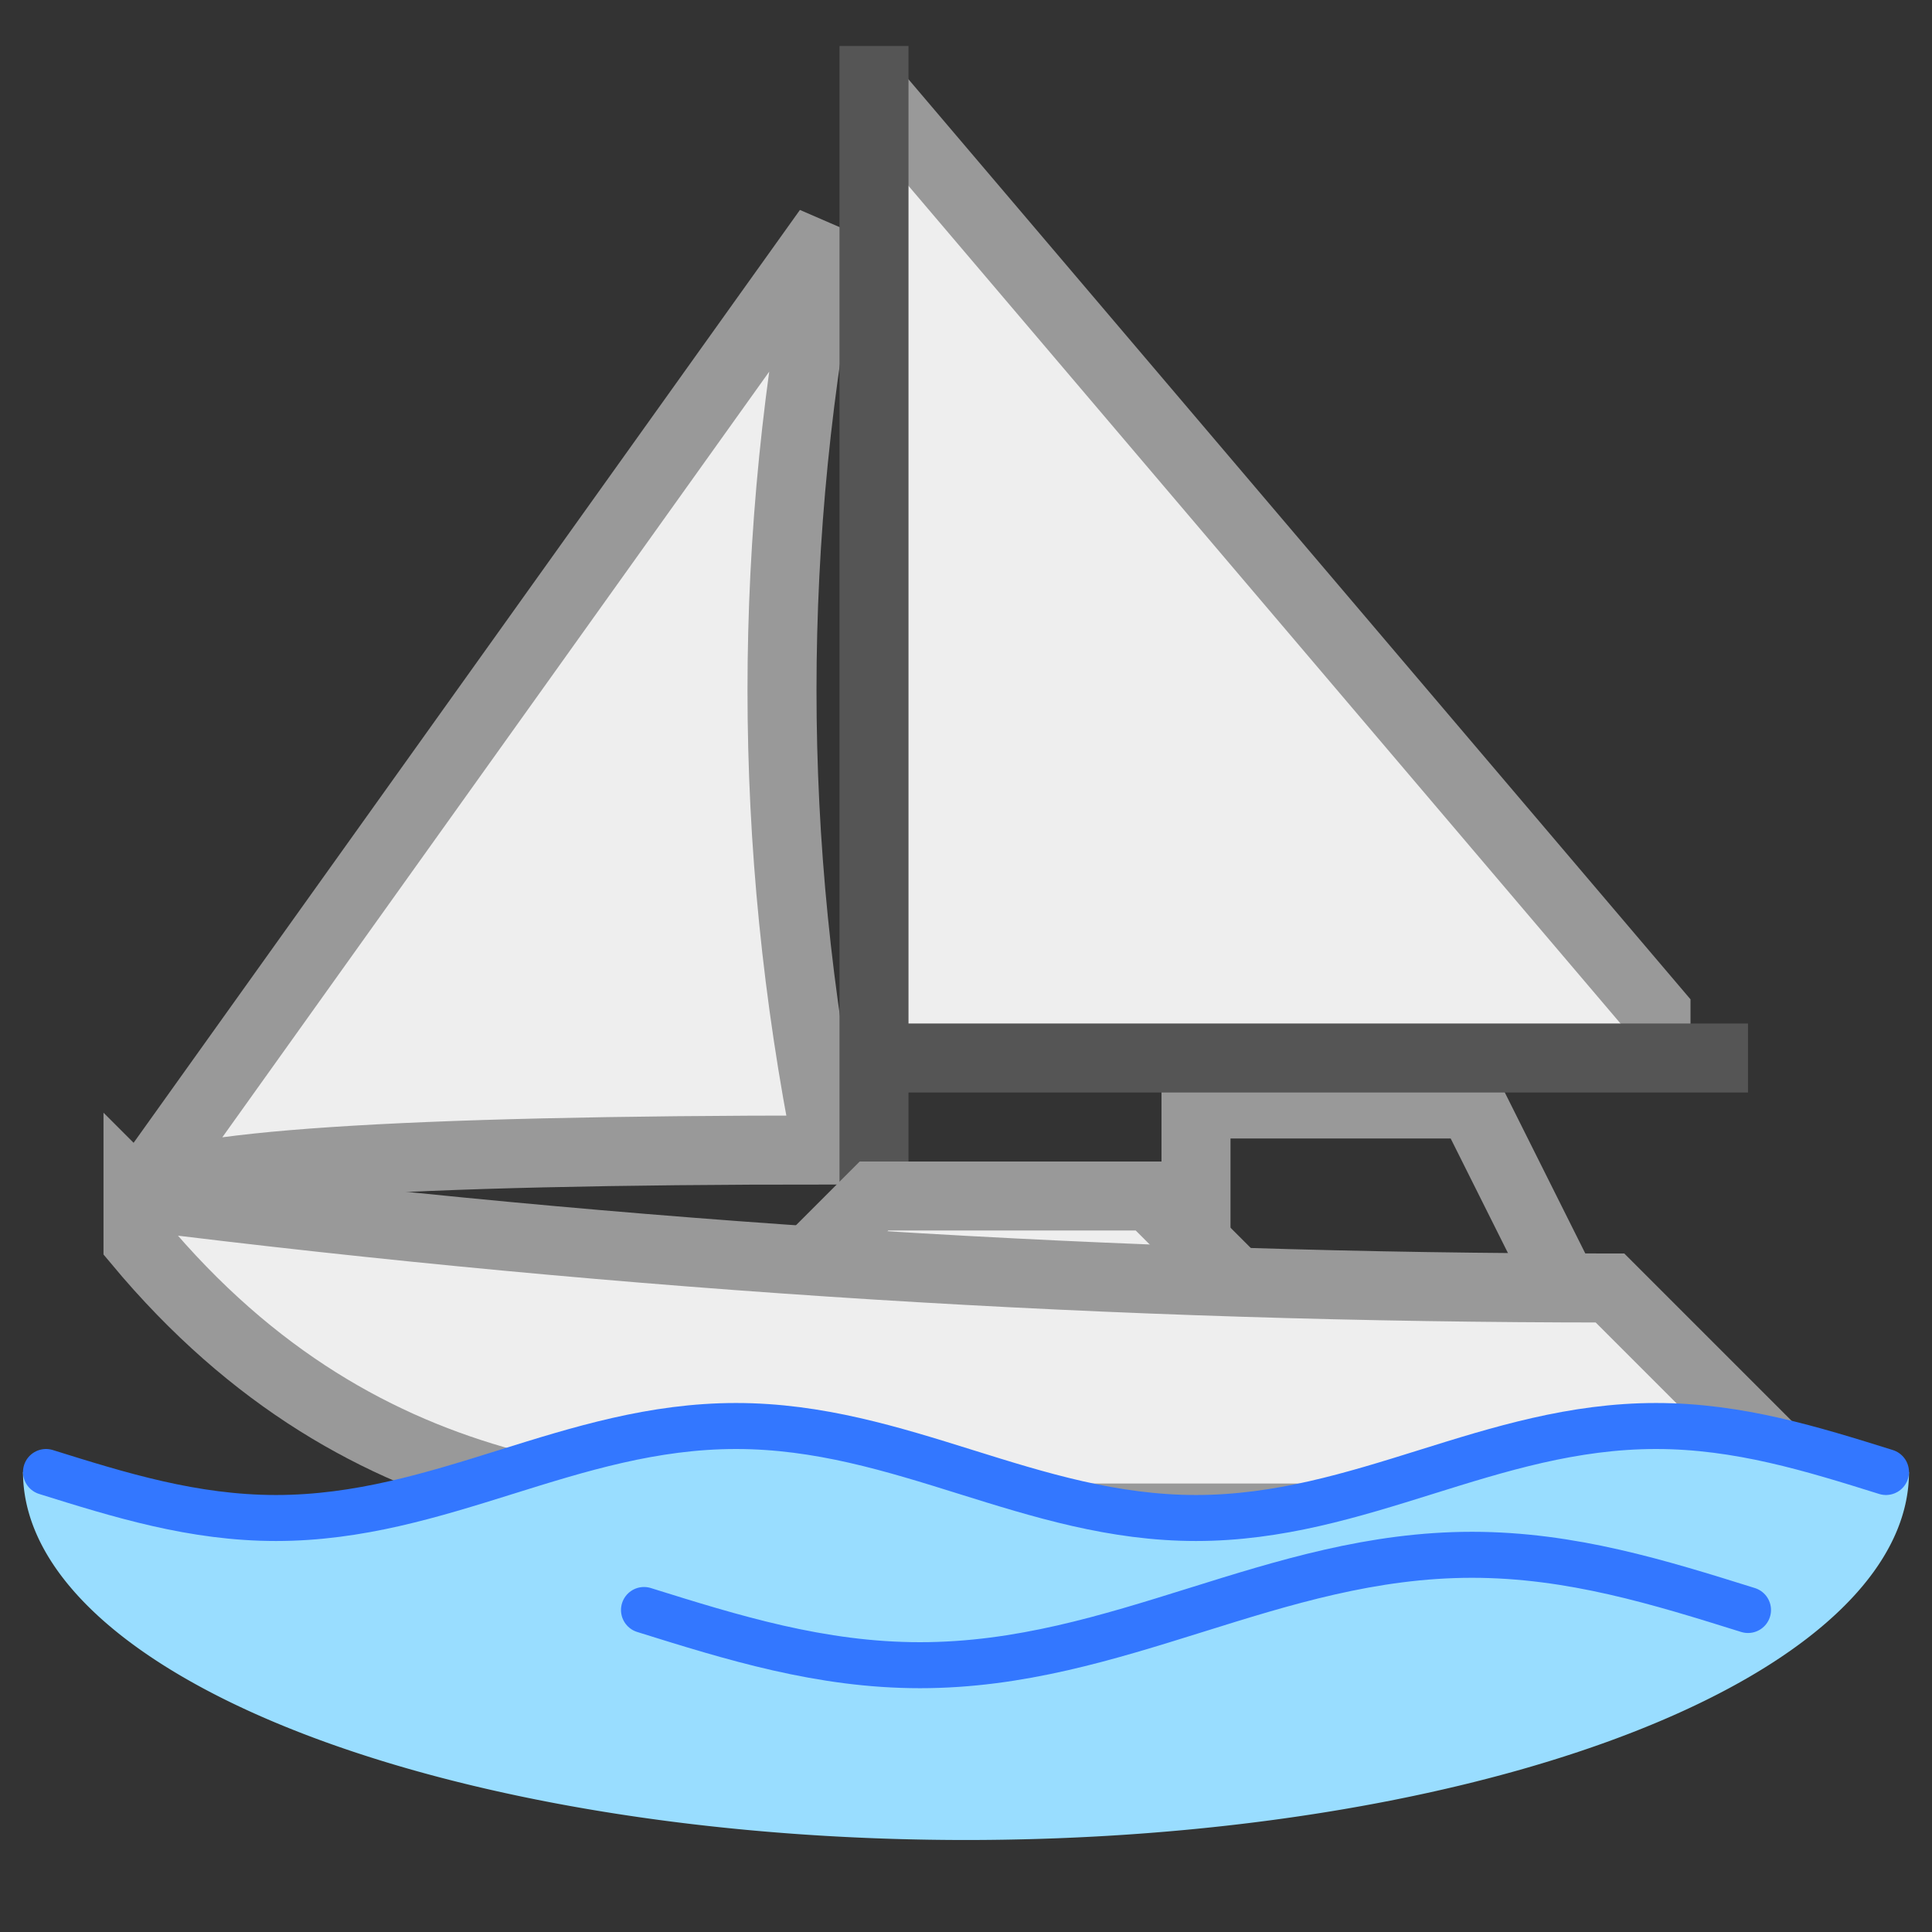 <?xml version="1.0" encoding="utf-8"?>
<!DOCTYPE svg PUBLIC "-//W3C//DTD SVG 1.1//EN" "http://www.w3.org/Graphics/SVG/1.1/DTD/svg11.dtd">
<svg version="1.1" xmlns="http://www.w3.org/2000/svg" xmlns:xlink="http://www.w3.org/1999/xlink" viewBox="-21 -21 42 42">
	<rect x="-21" y="-21" width="42" height="42" fill="#333333" stroke="none"/>
	<title>Sailboat</title>
	<path d="M-18 5l15 -21q-2 10 0 20q-14 0 -15 1" fill="#eee" stroke="#999" stroke-width="1.5"/>
	<g>
		<path d="M-2 -19l17 20v1h-17z" fill="#eee"/>
		<path d="M-2 -19l17 20v1M5 7v-4h6l2 4" fill="none" stroke="#999" stroke-width="1.5"/>
	</g>
	<line x1="-2" y1="-20" x2="-2" y2="7" stroke="#555" stroke-width="1.5"/>
	<line x1="-2" y1="2" x2="17" y2="2" stroke="#555" stroke-width="1.5"/>
	<path d="M-4 7l2 -2h6l2 2" fill="#eee" stroke="#999" stroke-width="1.5"/>
	<path d="M-18 5q16 2 32 2l4 4v1h-20c-5 0 -11 0 -16 -6v-1z" fill="#eee" stroke="#999" stroke-width="1.5"/>
	<g>
		<path d="M-20.5 11h0.5c1.6 0.5 3.2 1 5 1s3.4 -0.5 5 -1s3.2 -1 5 -1s3.4 0.5 5 1s3.2 1 5 1s3.4 -0.5 5 -1s3.2 -1 5 -1s3.4 0.5 5 1h0.5a20.5 8 0 0 1 -41 0z" fill="#9df"/>
		<path d="M-20 11c1.6 0.5 3.2 1 5 1s3.4 -0.5 5 -1s3.2 -1 5 -1s3.4 0.5 5 1s3.2 1 5 1s3.4 -0.5 5 -1s3.2 -1 5 -1s3.4 0.5 5 1M-7 14c1.92 0.6 3.84 1.2 6 1.2s4.08 -0.6 6 -1.2s3.84 -1.2 6 -1.2s4.08 0.6 6 1.2" fill="none" stroke="#37f" stroke-width="1" stroke-linecap="round"/>
	</g>
</svg>
